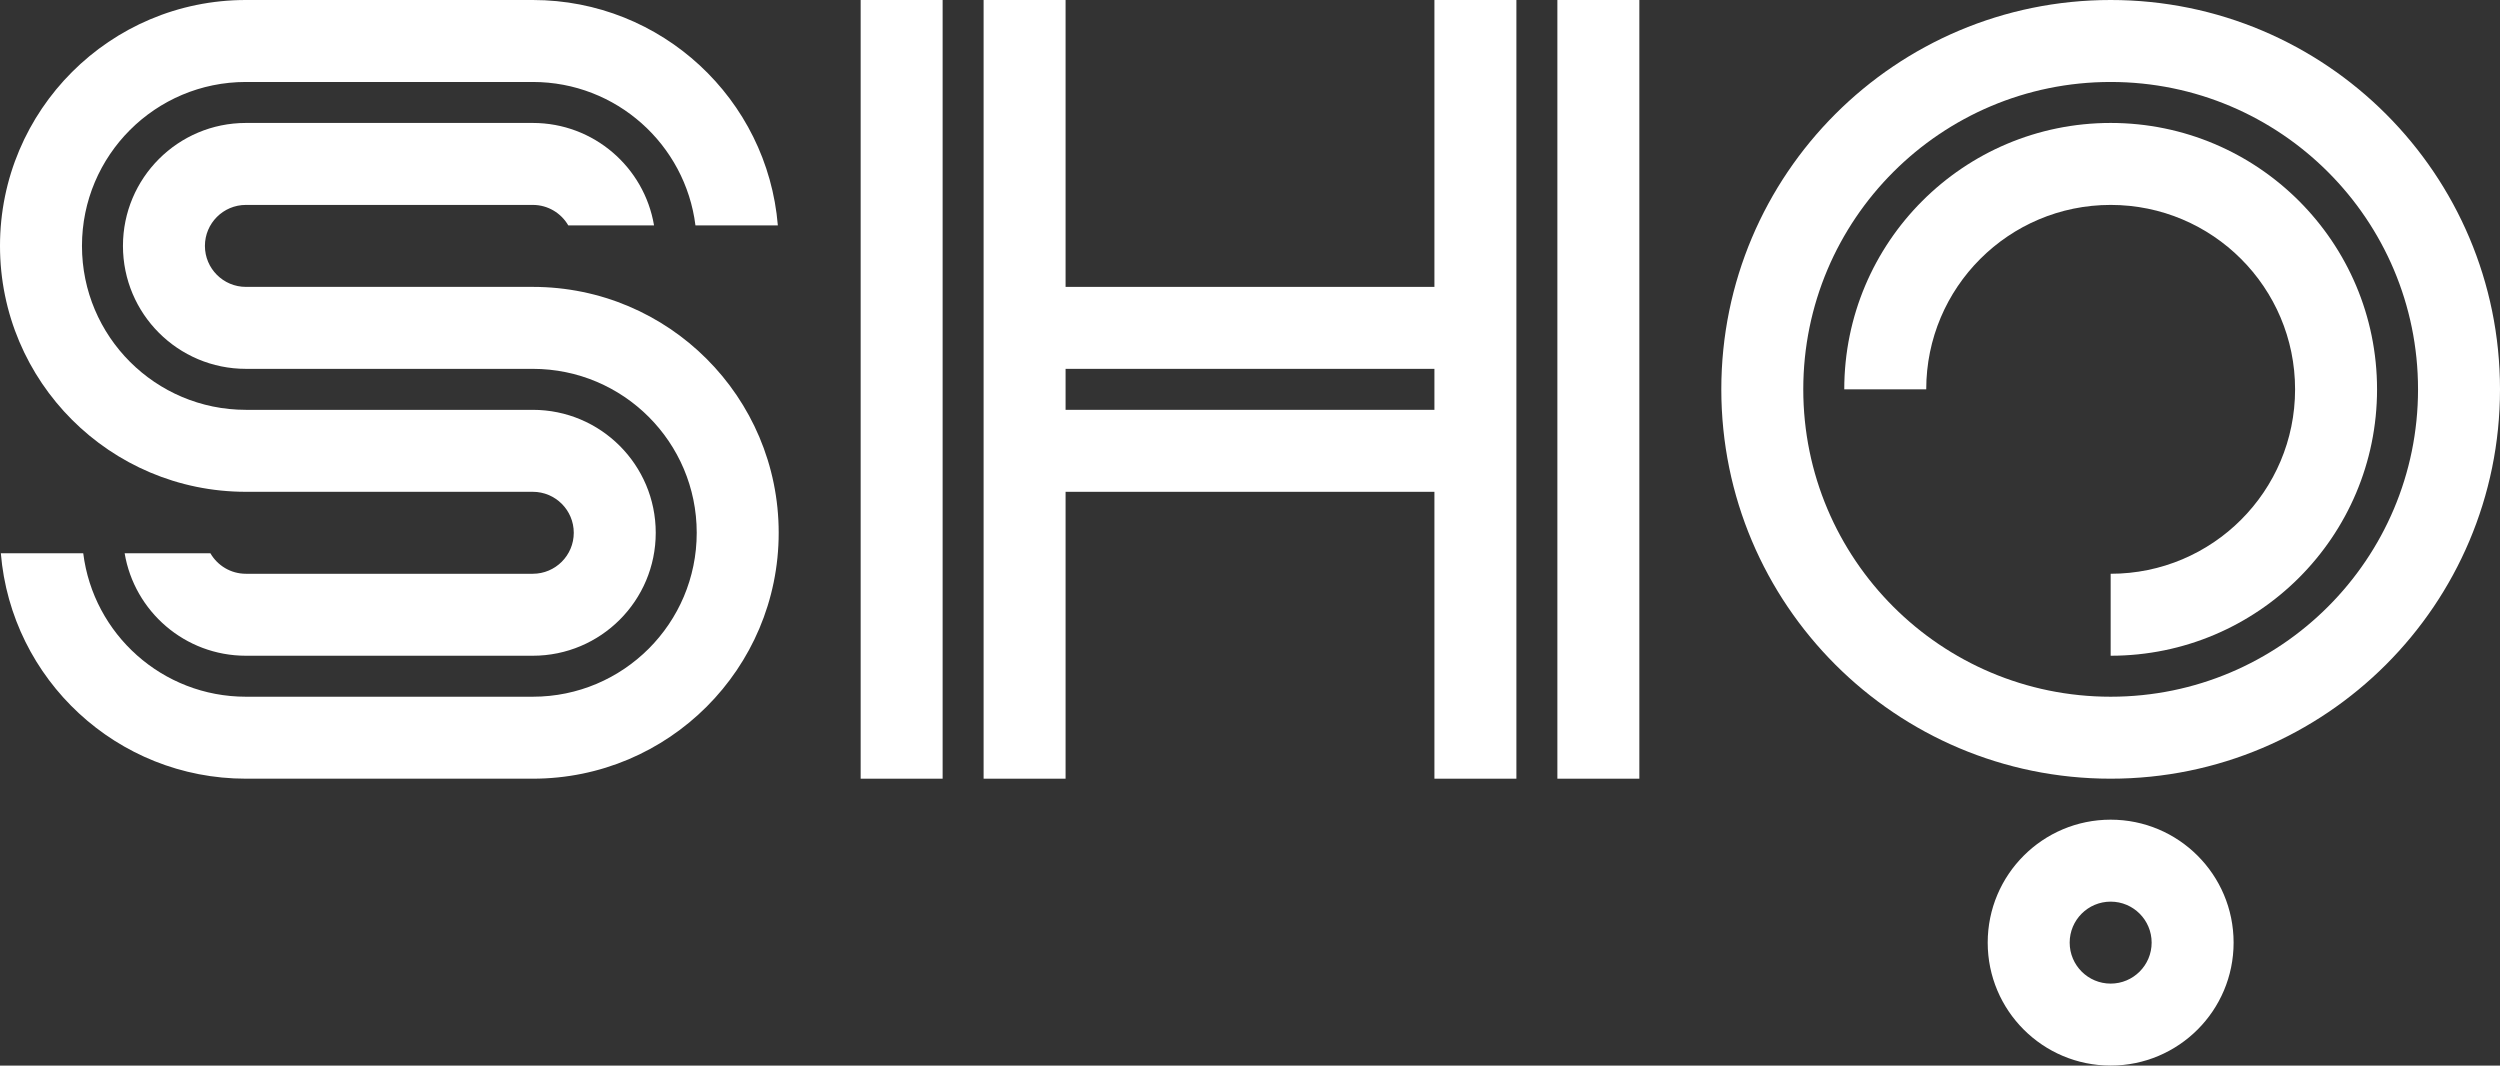 <svg width="1830" height="780" viewBox="0 0 1830 780" fill="none" xmlns="http://www.w3.org/2000/svg">
<rect x="0" y="0" width="1830" height="780" fill="#333333" stroke="none"/>
<path fill-rule="evenodd" clip-rule="evenodd" d="M1515 690C1515 706.569 1528.43 720 1545 720C1561.57 720 1575 706.569 1575 690C1575 673.431 1561.57 660 1545 660C1528.43 660 1515 673.431 1515 690ZM1545 600C1495.29 600 1455 640.294 1455 690C1455 739.706 1495.29 780 1545 780C1594.71 780 1635 739.706 1635 690C1635 640.294 1594.71 600 1545 600Z" fill="white"/>
<path fill-rule="evenodd" clip-rule="evenodd" d="M1545 510C1669.26 510 1770 409.264 1770 285C1770 160.736 1669.26 60 1545 60C1420.74 60 1320 160.736 1320 285C1320 409.264 1420.74 510 1545 510ZM1545 570C1702.4 570 1830 442.401 1830 285C1830 127.599 1702.4 0 1545 0C1387.6 0 1260 127.599 1260 285C1260 442.401 1387.6 570 1545 570Z" fill="white"/>
<path fill-rule="evenodd" clip-rule="evenodd" d="M1545 150C1470.44 150 1410 210.442 1410 285H1350C1350 177.304 1437.3 90 1545 90C1652.7 90 1740 177.304 1740 285C1740 392.696 1652.7 480 1545 480V420C1619.56 420 1680 359.558 1680 285C1680 210.442 1619.56 150 1545 150Z" fill="white"/>
<rect x="630" width="60" height="570" fill="white"/>
<path fill-rule="evenodd" clip-rule="evenodd" d="M780 0H720V570H780V360H1050V570H1110V0H1050V210L780 210V0ZM1050 300V270H780V300H1050Z" fill="white"/>
<rect x="1140" width="60" height="570" fill="white"/>
<path d="M390.001 150H180.001C163.433 150 150.001 163.431 150.001 180C150.001 196.569 163.433 210 180.001 210H285.001H390.001C489.412 210 570.001 290.589 570.001 390C570.001 489.411 489.412 570 390.001 570H180.001C85.641 570 8.239 497.393 0.617 405H60.929C68.311 464.195 118.807 510 180.001 510H390.001C456.275 510 510.001 456.274 510.001 390C510.001 323.726 456.275 270 390.001 270H285.001H180.001C130.295 270 90.001 229.706 90.001 180C90.001 130.294 130.295 90 180.001 90H390.001C434.596 90 471.616 122.434 478.757 165L415.988 165C410.8 156.033 401.105 150 390.001 150Z" fill="white"/>
<path d="M390 60H180C113.726 60 60 113.726 60 180C60 246.274 113.726 300 180 300H285H390C439.706 300 480 340.294 480 390C480 439.706 439.706 480 390 480H180C135.405 480 98.385 447.566 91.244 405H154.013C159.201 413.967 168.896 420 180 420H390C406.569 420 420 406.569 420 390C420 373.431 406.569 360 390 360L285 360L180 360C80.589 360 0 279.411 0 180C0 80.589 80.589 0 180 0H390C484.36 0 561.762 72.607 569.384 165H509.072C501.69 105.805 451.194 60 390 60Z" fill="white"/>
</svg>
